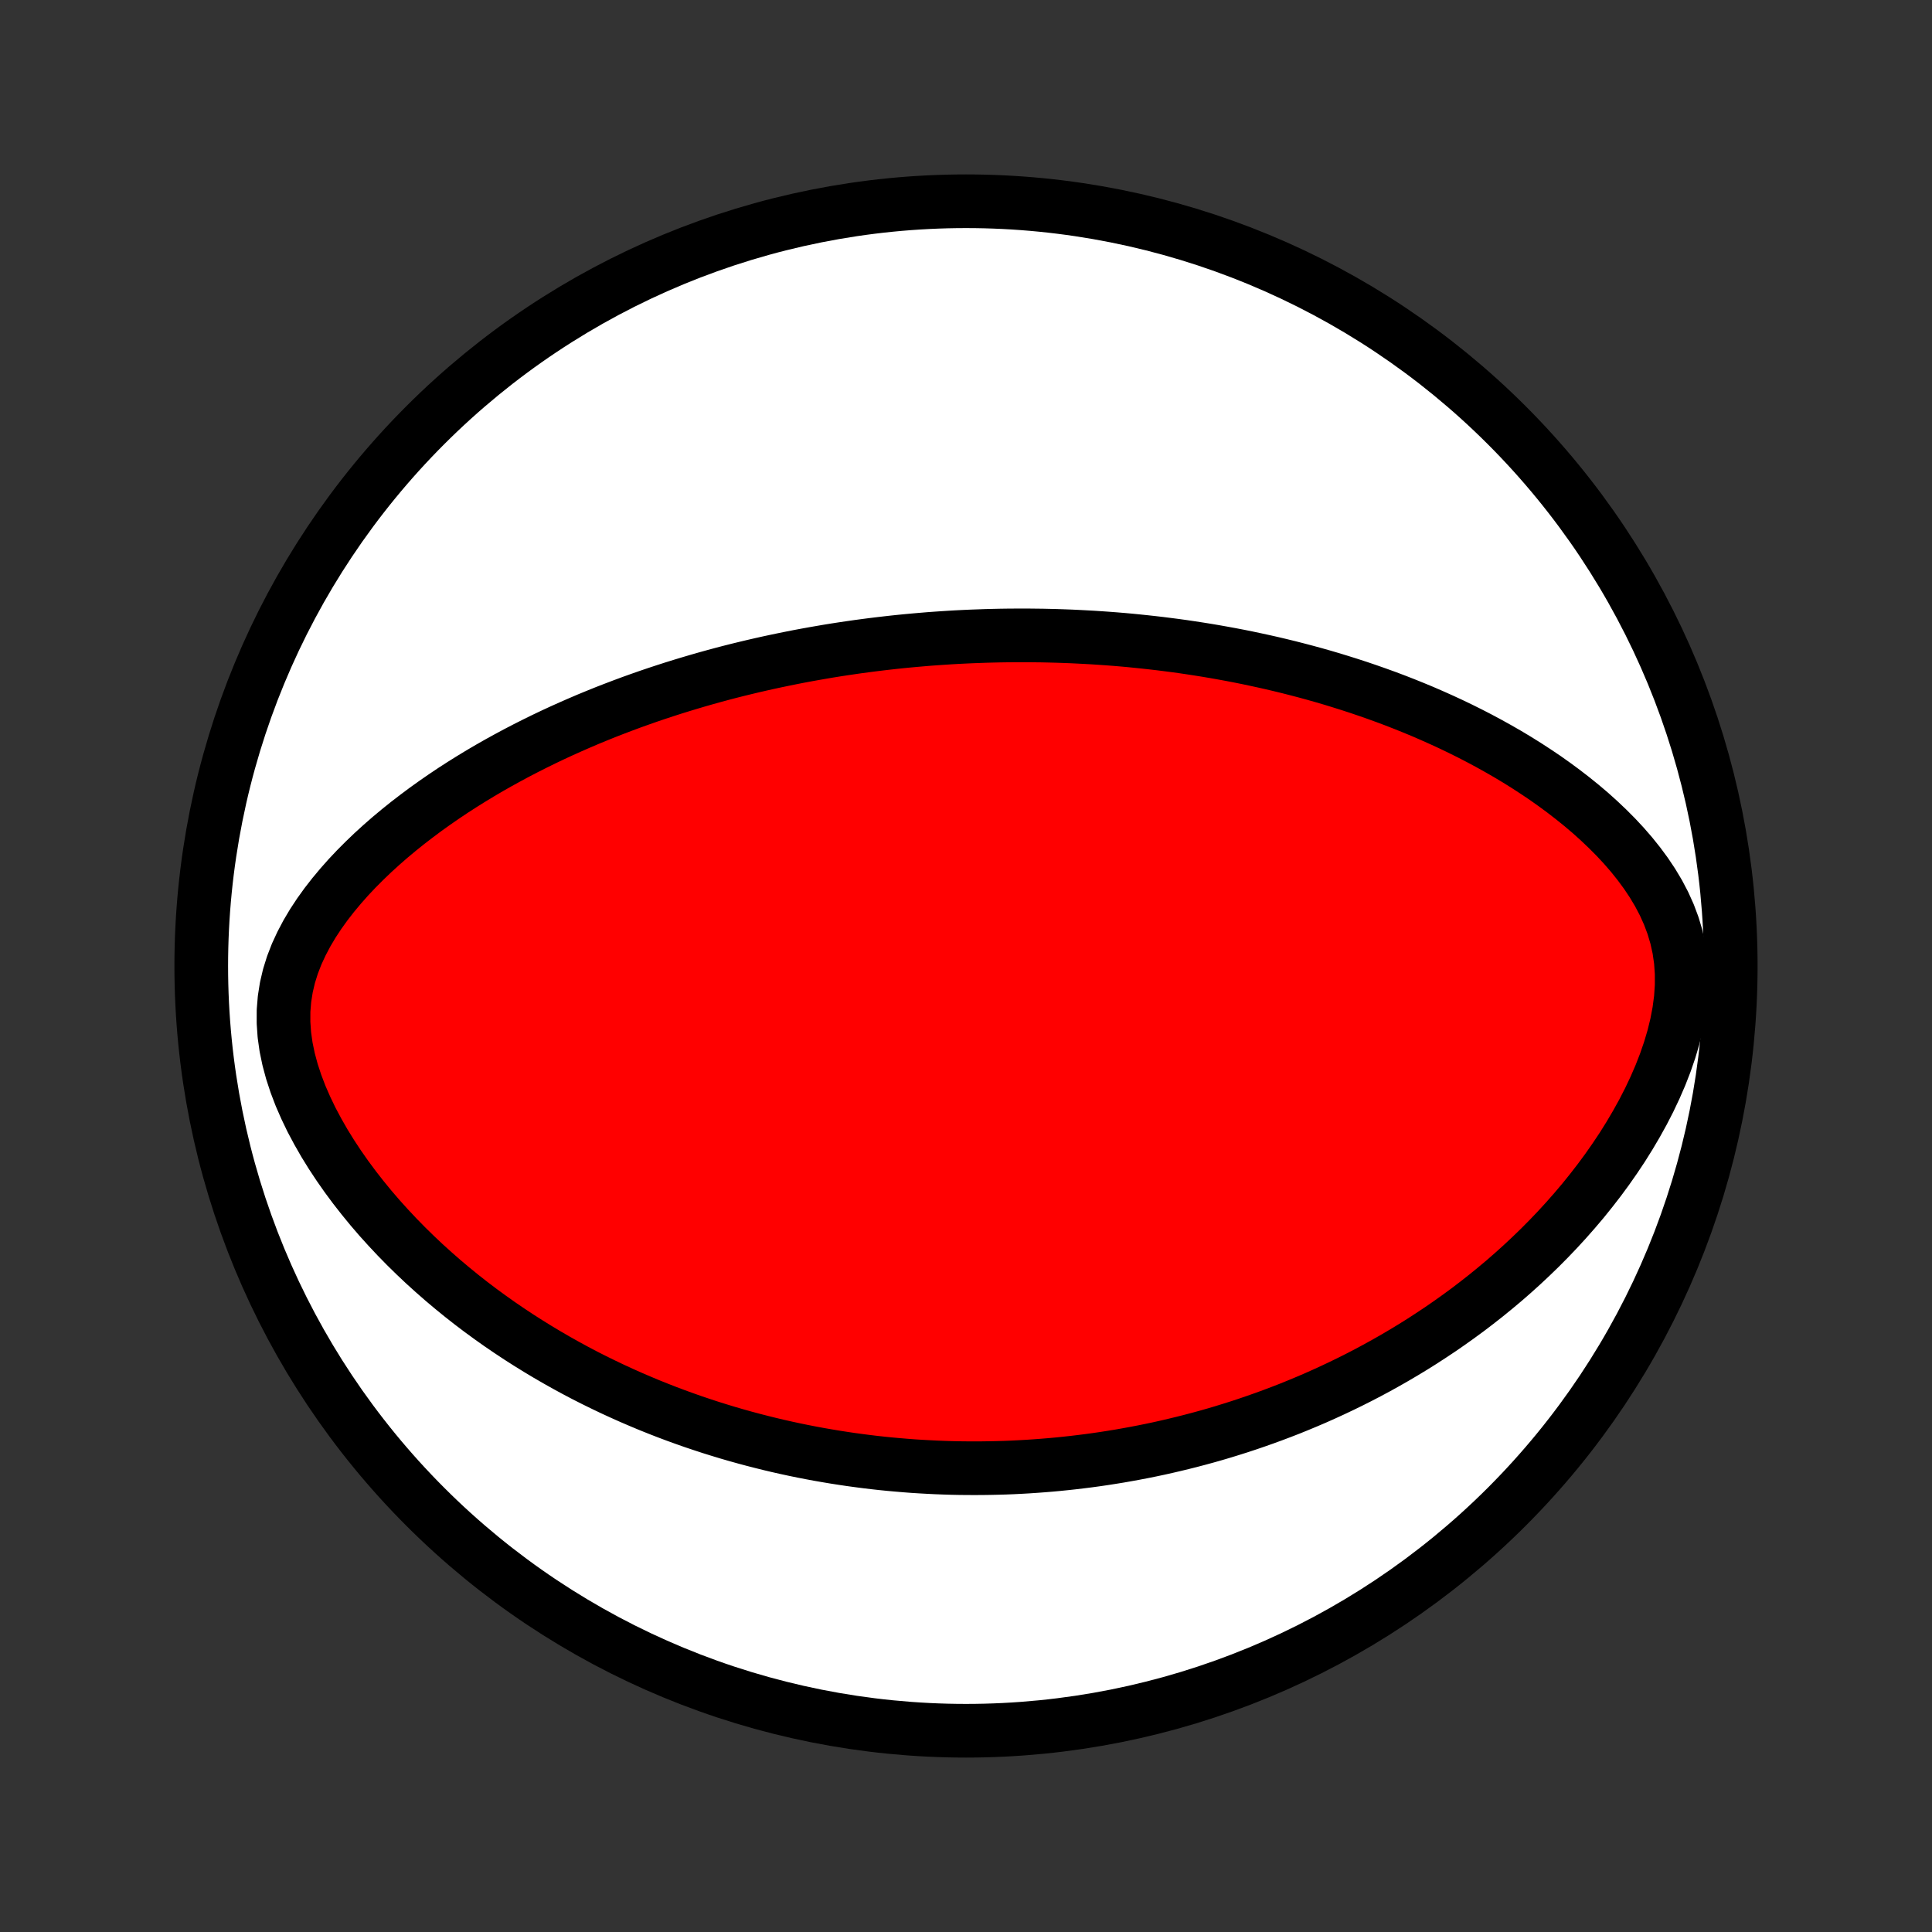 <?xml version="1.0" encoding="utf-8" standalone="no"?>
<!DOCTYPE svg PUBLIC "-//W3C//DTD SVG 1.1//EN"
  "http://www.w3.org/Graphics/SVG/1.1/DTD/svg11.dtd">
<!-- Created with matplotlib (http://matplotlib.org/) -->
<svg height="72pt" version="1.1" viewBox="0 0 72 72" width="72pt" xmlns="http://www.w3.org/2000/svg" xmlns:xlink="http://www.w3.org/1999/xlink">
 <rect x="0" y="0" width="72" height="72" fill="#333333" stroke="none"/>
 <defs>
  <style type="text/css">
*{stroke-linecap:butt;stroke-linejoin:round;}
  </style>
 </defs>
 <g id="figure_1">
  <g id="patch_1">
   <path d="
M0 72
L72 72
L72 0
L0 0
z
" style="fill:none;"/>
  </g>
  <g id="axes_1">
   <g id="PatchCollection_1">
    <defs>
     <path d="
M36 -7.5
C43.558 -7.5 50.808 -10.503 56.153 -15.848
C61.497 -21.192 64.5 -28.442 64.5 -36
C64.5 -43.558 61.497 -50.808 56.153 -56.153
C50.808 -61.497 43.558 -64.5 36 -64.5
C28.442 -64.5 21.192 -61.497 15.848 -56.153
C10.503 -50.808 7.5 -43.558 7.5 -36
C7.5 -28.442 10.503 -21.192 15.848 -15.848
C21.192 -10.503 28.442 -7.5 36 -7.5
z
" id="C0_0_a811fe30f3"/>
     <path d="
M36.203 -48.282
L35.941 -48.27
L35.678 -48.257
L35.415 -48.242
L35.152 -48.225
L34.889 -48.207
L34.626 -48.188
L34.362 -48.166
L34.098 -48.143
L33.834 -48.119
L33.569 -48.093
L33.303 -48.065
L33.037 -48.035
L32.77 -48.004
L32.503 -47.971
L32.234 -47.936
L31.965 -47.9
L31.695 -47.861
L31.424 -47.821
L31.151 -47.779
L30.878 -47.735
L30.604 -47.688
L30.328 -47.64
L30.051 -47.59
L29.773 -47.538
L29.493 -47.483
L29.212 -47.426
L28.929 -47.367
L28.645 -47.306
L28.359 -47.242
L28.072 -47.176
L27.783 -47.107
L27.492 -47.036
L27.199 -46.962
L26.905 -46.885
L26.609 -46.805
L26.31 -46.722
L26.01 -46.636
L25.708 -46.547
L25.404 -46.455
L25.098 -46.36
L24.79 -46.261
L24.48 -46.159
L24.168 -46.053
L23.854 -45.943
L23.538 -45.83
L23.22 -45.712
L22.899 -45.59
L22.577 -45.465
L22.253 -45.334
L21.927 -45.2
L21.599 -45.06
L21.27 -44.916
L20.938 -44.767
L20.605 -44.613
L20.271 -44.454
L19.935 -44.289
L19.598 -44.119
L19.259 -43.943
L18.92 -43.761
L18.58 -43.574
L18.239 -43.38
L17.898 -43.18
L17.557 -42.973
L17.216 -42.76
L16.875 -42.54
L16.535 -42.312
L16.197 -42.078
L15.86 -41.837
L15.525 -41.587
L15.192 -41.331
L14.862 -41.066
L14.536 -40.794
L14.214 -40.513
L13.897 -40.224
L13.586 -39.926
L13.281 -39.62
L12.984 -39.305
L12.696 -38.98
L12.418 -38.647
L12.151 -38.304
L11.898 -37.952
L11.659 -37.589
L11.438 -37.217
L11.236 -36.834
L11.055 -36.442
L10.899 -36.039
L10.77 -35.626
L10.671 -35.204
L10.603 -34.773
L10.567 -34.334
L10.566 -33.887
L10.597 -33.436
L10.661 -32.981
L10.756 -32.524
L10.879 -32.067
L11.029 -31.611
L11.202 -31.158
L11.398 -30.709
L11.612 -30.265
L11.845 -29.828
L12.092 -29.397
L12.354 -28.973
L12.628 -28.558
L12.913 -28.151
L13.208 -27.753
L13.512 -27.364
L13.823 -26.984
L14.142 -26.613
L14.467 -26.253
L14.797 -25.901
L15.132 -25.559
L15.471 -25.227
L15.813 -24.904
L16.159 -24.591
L16.506 -24.287
L16.857 -23.992
L17.208 -23.706
L17.561 -23.429
L17.915 -23.161
L18.27 -22.902
L18.624 -22.651
L18.979 -22.409
L19.334 -22.174
L19.688 -21.948
L20.042 -21.729
L20.394 -21.518
L20.746 -21.314
L21.097 -21.117
L21.446 -20.927
L21.794 -20.744
L22.141 -20.568
L22.486 -20.399
L22.829 -20.235
L23.171 -20.078
L23.511 -19.926
L23.849 -19.781
L24.185 -19.64
L24.519 -19.506
L24.852 -19.376
L25.182 -19.252
L25.511 -19.133
L25.837 -19.018
L26.162 -18.909
L26.485 -18.803
L26.806 -18.703
L27.125 -18.606
L27.442 -18.514
L27.757 -18.426
L28.071 -18.342
L28.383 -18.262
L28.693 -18.185
L29.001 -18.112
L29.308 -18.043
L29.613 -17.977
L29.917 -17.915
L30.219 -17.856
L30.519 -17.8
L30.819 -17.748
L31.116 -17.698
L31.413 -17.652
L31.708 -17.608
L32.003 -17.568
L32.296 -17.53
L32.588 -17.495
L32.879 -17.463
L33.169 -17.434
L33.458 -17.408
L33.746 -17.384
L34.033 -17.362
L34.32 -17.344
L34.606 -17.328
L34.891 -17.314
L35.176 -17.303
L35.461 -17.294
L35.745 -17.288
L36.028 -17.285
L36.312 -17.284
L36.595 -17.285
L36.878 -17.289
L37.16 -17.295
L37.443 -17.303
L37.726 -17.314
L38.008 -17.328
L38.291 -17.344
L38.574 -17.363
L38.858 -17.384
L39.141 -17.407
L39.425 -17.433
L39.71 -17.462
L39.994 -17.493
L40.28 -17.527
L40.566 -17.563
L40.852 -17.602
L41.14 -17.644
L41.428 -17.689
L41.717 -17.736
L42.006 -17.787
L42.297 -17.84
L42.589 -17.896
L42.881 -17.955
L43.175 -18.017
L43.47 -18.083
L43.766 -18.152
L44.063 -18.224
L44.362 -18.299
L44.662 -18.378
L44.963 -18.46
L45.266 -18.546
L45.57 -18.636
L45.875 -18.73
L46.182 -18.827
L46.491 -18.929
L46.801 -19.035
L47.113 -19.145
L47.426 -19.259
L47.741 -19.378
L48.058 -19.501
L48.376 -19.63
L48.696 -19.763
L49.018 -19.901
L49.341 -20.045
L49.666 -20.194
L49.992 -20.348
L50.32 -20.508
L50.65 -20.674
L50.981 -20.846
L51.313 -21.024
L51.647 -21.209
L51.982 -21.4
L52.318 -21.598
L52.655 -21.802
L52.993 -22.014
L53.332 -22.234
L53.672 -22.46
L54.012 -22.695
L54.352 -22.937
L54.693 -23.187
L55.033 -23.446
L55.373 -23.713
L55.712 -23.989
L56.051 -24.273
L56.388 -24.567
L56.724 -24.87
L57.057 -25.182
L57.389 -25.503
L57.717 -25.834
L58.042 -26.174
L58.364 -26.525
L58.681 -26.885
L58.994 -27.254
L59.3 -27.634
L59.601 -28.023
L59.895 -28.422
L60.181 -28.831
L60.459 -29.248
L60.726 -29.675
L60.983 -30.111
L61.229 -30.555
L61.461 -31.006
L61.678 -31.465
L61.88 -31.931
L62.063 -32.401
L62.226 -32.876
L62.368 -33.354
L62.485 -33.834
L62.576 -34.313
L62.639 -34.79
L62.671 -35.263
L62.671 -35.73
L62.639 -36.189
L62.574 -36.639
L62.477 -37.078
L62.35 -37.505
L62.194 -37.921
L62.013 -38.323
L61.808 -38.713
L61.582 -39.091
L61.338 -39.456
L61.077 -39.81
L60.803 -40.152
L60.516 -40.483
L60.218 -40.803
L59.91 -41.112
L59.595 -41.411
L59.273 -41.701
L58.944 -41.98
L58.61 -42.25
L58.272 -42.511
L57.93 -42.763
L57.586 -43.007
L57.238 -43.241
L56.889 -43.468
L56.538 -43.687
L56.186 -43.898
L55.833 -44.101
L55.48 -44.297
L55.127 -44.486
L54.774 -44.668
L54.422 -44.843
L54.07 -45.012
L53.719 -45.174
L53.37 -45.33
L53.022 -45.481
L52.675 -45.625
L52.33 -45.764
L51.986 -45.898
L51.645 -46.026
L51.305 -46.149
L50.968 -46.267
L50.632 -46.381
L50.298 -46.49
L49.967 -46.594
L49.638 -46.695
L49.311 -46.791
L48.987 -46.883
L48.664 -46.971
L48.344 -47.055
L48.027 -47.136
L47.711 -47.213
L47.398 -47.287
L47.087 -47.357
L46.778 -47.424
L46.471 -47.489
L46.167 -47.55
L45.864 -47.608
L45.564 -47.663
L45.265 -47.716
L44.969 -47.766
L44.675 -47.813
L44.382 -47.858
L44.091 -47.901
L43.802 -47.941
L43.515 -47.978
L43.23 -48.014
L42.946 -48.047
L42.663 -48.078
L42.383 -48.107
L42.103 -48.135
L41.825 -48.16
L41.549 -48.183
L41.273 -48.204
L40.999 -48.223
L40.726 -48.241
L40.454 -48.256
L40.184 -48.27
L39.914 -48.283
L39.645 -48.293
L39.377 -48.302
L39.109 -48.309
L38.843 -48.315
L38.577 -48.318
L38.312 -48.321
L38.047 -48.321
L37.782 -48.32
L37.519 -48.318
L37.255 -48.314
L36.992 -48.308
L36.729 -48.301
z
" id="C0_1_a33920ec2f"/>
    </defs>
    <g clip-path="url(#p1bffca34e9)">
     <use style="fill:#ffffff;stroke:#000000;stroke-width:2.0;" x="0.0" xlink:href="#C0_0_a811fe30f3" y="72.0"/>
    </g>
    <g clip-path="url(#p1bffca34e9)">
     <use style="fill:#ff0000;stroke:#000000;stroke-width:2.0;" x="0.0" xlink:href="#C0_1_a33920ec2f" y="72.0"/>
    </g>
   </g>
  </g>
 </g>
 <defs>
  <clipPath id="p1bffca34e9">
   <rect height="72.0" width="72.0" x="0.0" y="0.0"/>
  </clipPath>
 </defs>
</svg>
